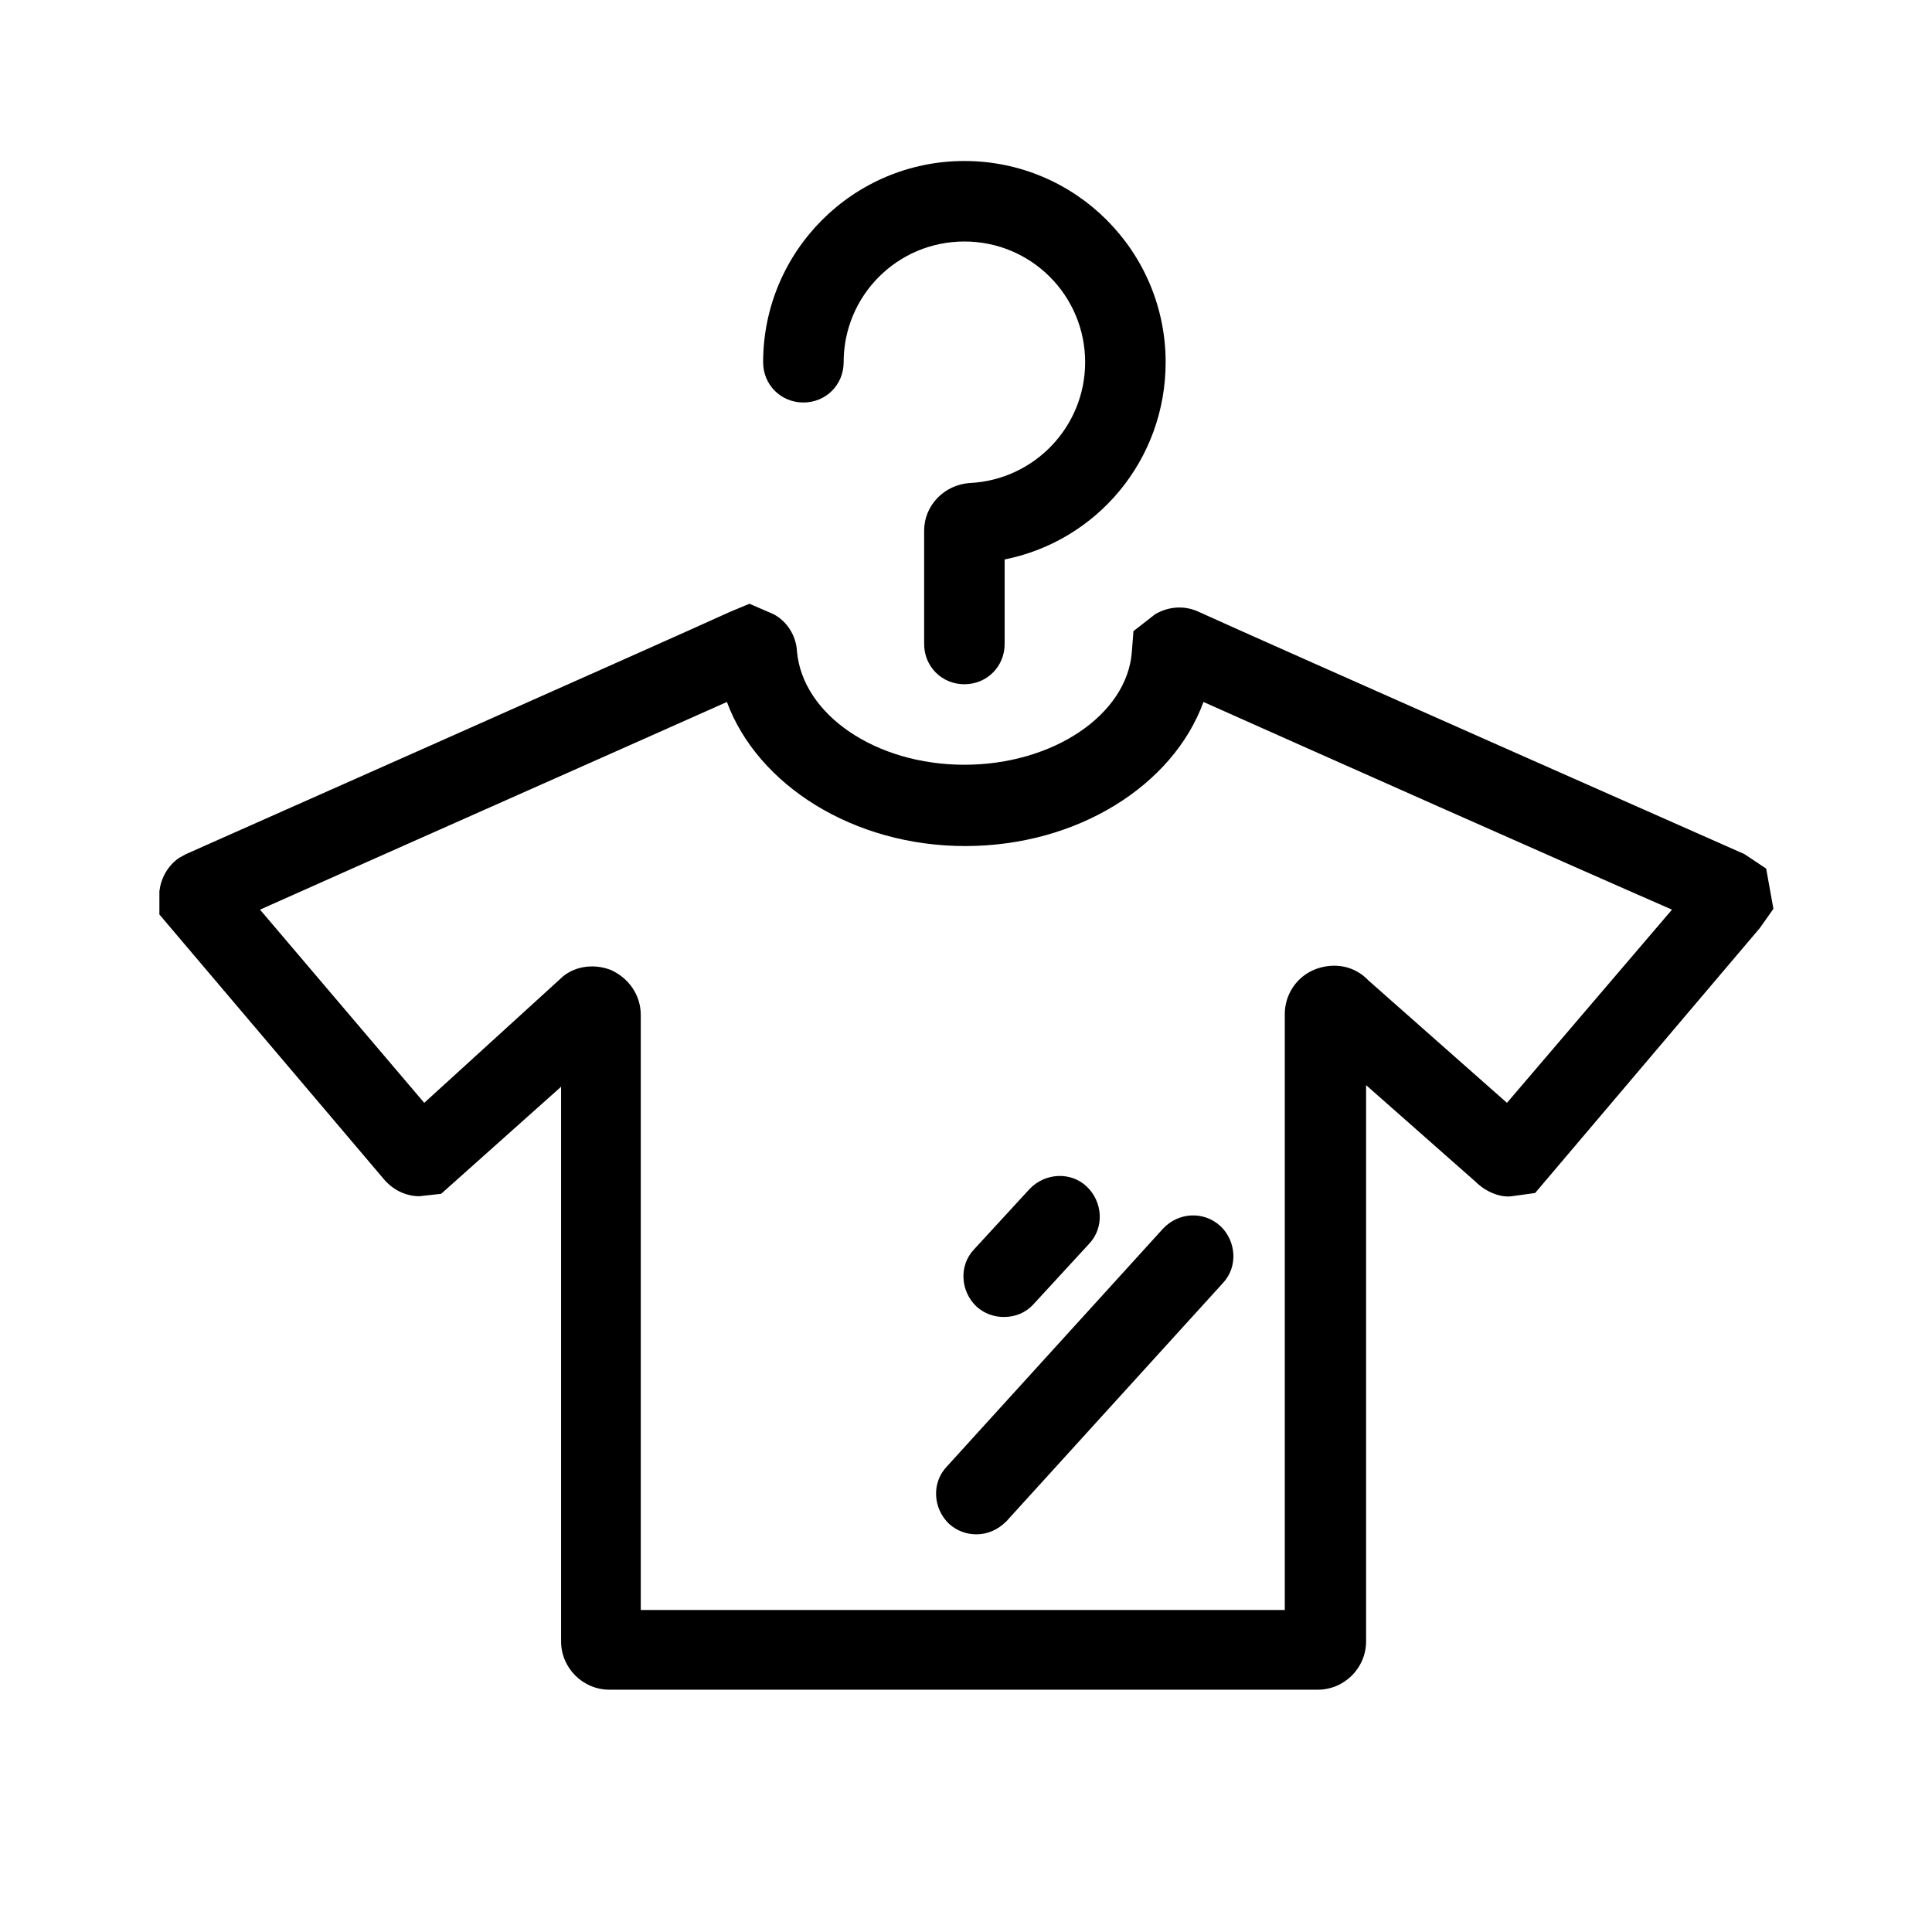 <?xml version="1.0" encoding="utf-8"?>
<!-- Generator: Adobe Illustrator 25.0.1, SVG Export Plug-In . SVG Version: 6.00 Build 0)  -->
<svg version="1.1" id="图层_1" xmlns="http://www.w3.org/2000/svg" xmlns:xlink="http://www.w3.org/1999/xlink" x="0px" y="0px"
	 viewBox="0 0 24 24" style="enable-background:new 0 0 24 24;" xml:space="preserve">
<style type="text/css">
	.st0{fill:#FCFCFC;}
	.st1{fill:none;stroke:#9B9B9B;stroke-width:0.01;stroke-miterlimit:10;}
	.st2{fill:none;stroke:#B26D4F;stroke-width:0.05;stroke-miterlimit:10;}
	.st3{clip-path:url(#SVGID_1_);}
	.st4{fill:#303C42;}
	.st5{fill:#D3E291;}
	.st6{fill:#242424;}
	.st7{fill:none;stroke:#000000;stroke-linecap:round;stroke-miterlimit:10;}
	.st8{fill:none;stroke:#000000;stroke-width:0.8;stroke-linecap:round;stroke-miterlimit:10;}
	.st9{fill:none;stroke:#000000;stroke-miterlimit:10;}
	.st10{fill:none;stroke:#000000;stroke-width:0.5;stroke-linecap:round;stroke-miterlimit:10;}
	.st11{clip-path:url(#SVGID_4_);fill:#4D4D4D;}
	.st12{fill:#FFFFFF;}
	.st13{fill:#606060;}
	.st14{fill:#151515;}
	.st15{fill:#212121;}
	.st16{fill:#9B9B9B;}
</style>
<g>
	<path d="M9.98,5c0.28,0,0.5-0.22,0.5-0.5c0-0.83,0.67-1.5,1.5-1.5s1.5,0.67,1.5,1.5c0,0.8-0.63,1.46-1.43,1.5
		c-0.32,0.02-0.57,0.28-0.57,0.59V8c0,0.28,0.22,0.5,0.5,0.5s0.5-0.22,0.5-0.5V6.95c1.15-0.23,2-1.24,2-2.45
		c0-1.38-1.12-2.5-2.5-2.5s-2.5,1.12-2.5,2.5C9.48,4.78,9.7,5,9.98,5z"/>
	<path d="M21.94,10.79l-0.27-0.18c0,0-5.88-2.6-6.78-3.01c-0.17-0.08-0.37-0.07-0.54,0.03l-0.27,0.21l-0.02,0.26
		C14,8.88,13.08,9.5,11.98,9.5S9.97,8.88,9.9,8.09C9.89,7.9,9.78,7.72,9.61,7.63l-0.3-0.13L9.07,7.6c-0.9,0.41-6.76,3.01-6.76,3.01
		l-0.09,0.05c-0.14,0.1-0.22,0.25-0.24,0.41l0,0.29l2.79,3.29c0.11,0.13,0.27,0.21,0.44,0.21l0.27-0.03l1.49-1.33v6.89
		c0,0.33,0.27,0.6,0.6,0.6h8.8c0.33,0,0.6-0.27,0.6-0.6v-6.91l1.36,1.2c0.12,0.12,0.3,0.2,0.45,0.18l0.29-0.04l2.79-3.29l0.17-0.24
		L21.94,10.79z M18.72,13.7l-1.72-1.52c-0.17-0.18-0.42-0.23-0.66-0.14c-0.23,0.09-0.38,0.31-0.38,0.56V20h-8v-7.39
		c0-0.25-0.15-0.46-0.37-0.56c-0.23-0.09-0.48-0.04-0.63,0.11L5.27,13.7l-2.04-2.4c1.25-0.56,4.48-1.99,5.8-2.58
		c0.38,1.03,1.57,1.79,2.96,1.79s2.58-0.75,2.96-1.79c1.32,0.59,4.56,2.03,5.82,2.58L18.72,13.7z"/>
	<path d="M12.47,16.36c0.14,0,0.27-0.05,0.37-0.16l0.69-0.75c0.19-0.2,0.17-0.52-0.03-0.71c-0.2-0.19-0.52-0.17-0.71,0.03
		l-0.69,0.75c-0.19,0.2-0.17,0.52,0.03,0.71C12.23,16.32,12.35,16.36,12.47,16.36z"/>
	<path d="M14.45,15.26l-2.69,2.96c-0.19,0.2-0.17,0.52,0.03,0.71c0.1,0.09,0.22,0.13,0.34,0.13c0.14,0,0.27-0.06,0.37-0.16
		l2.69-2.96c0.19-0.2,0.17-0.52-0.03-0.71C14.95,15.04,14.64,15.06,14.45,15.26z"/>
</g>
</svg>
